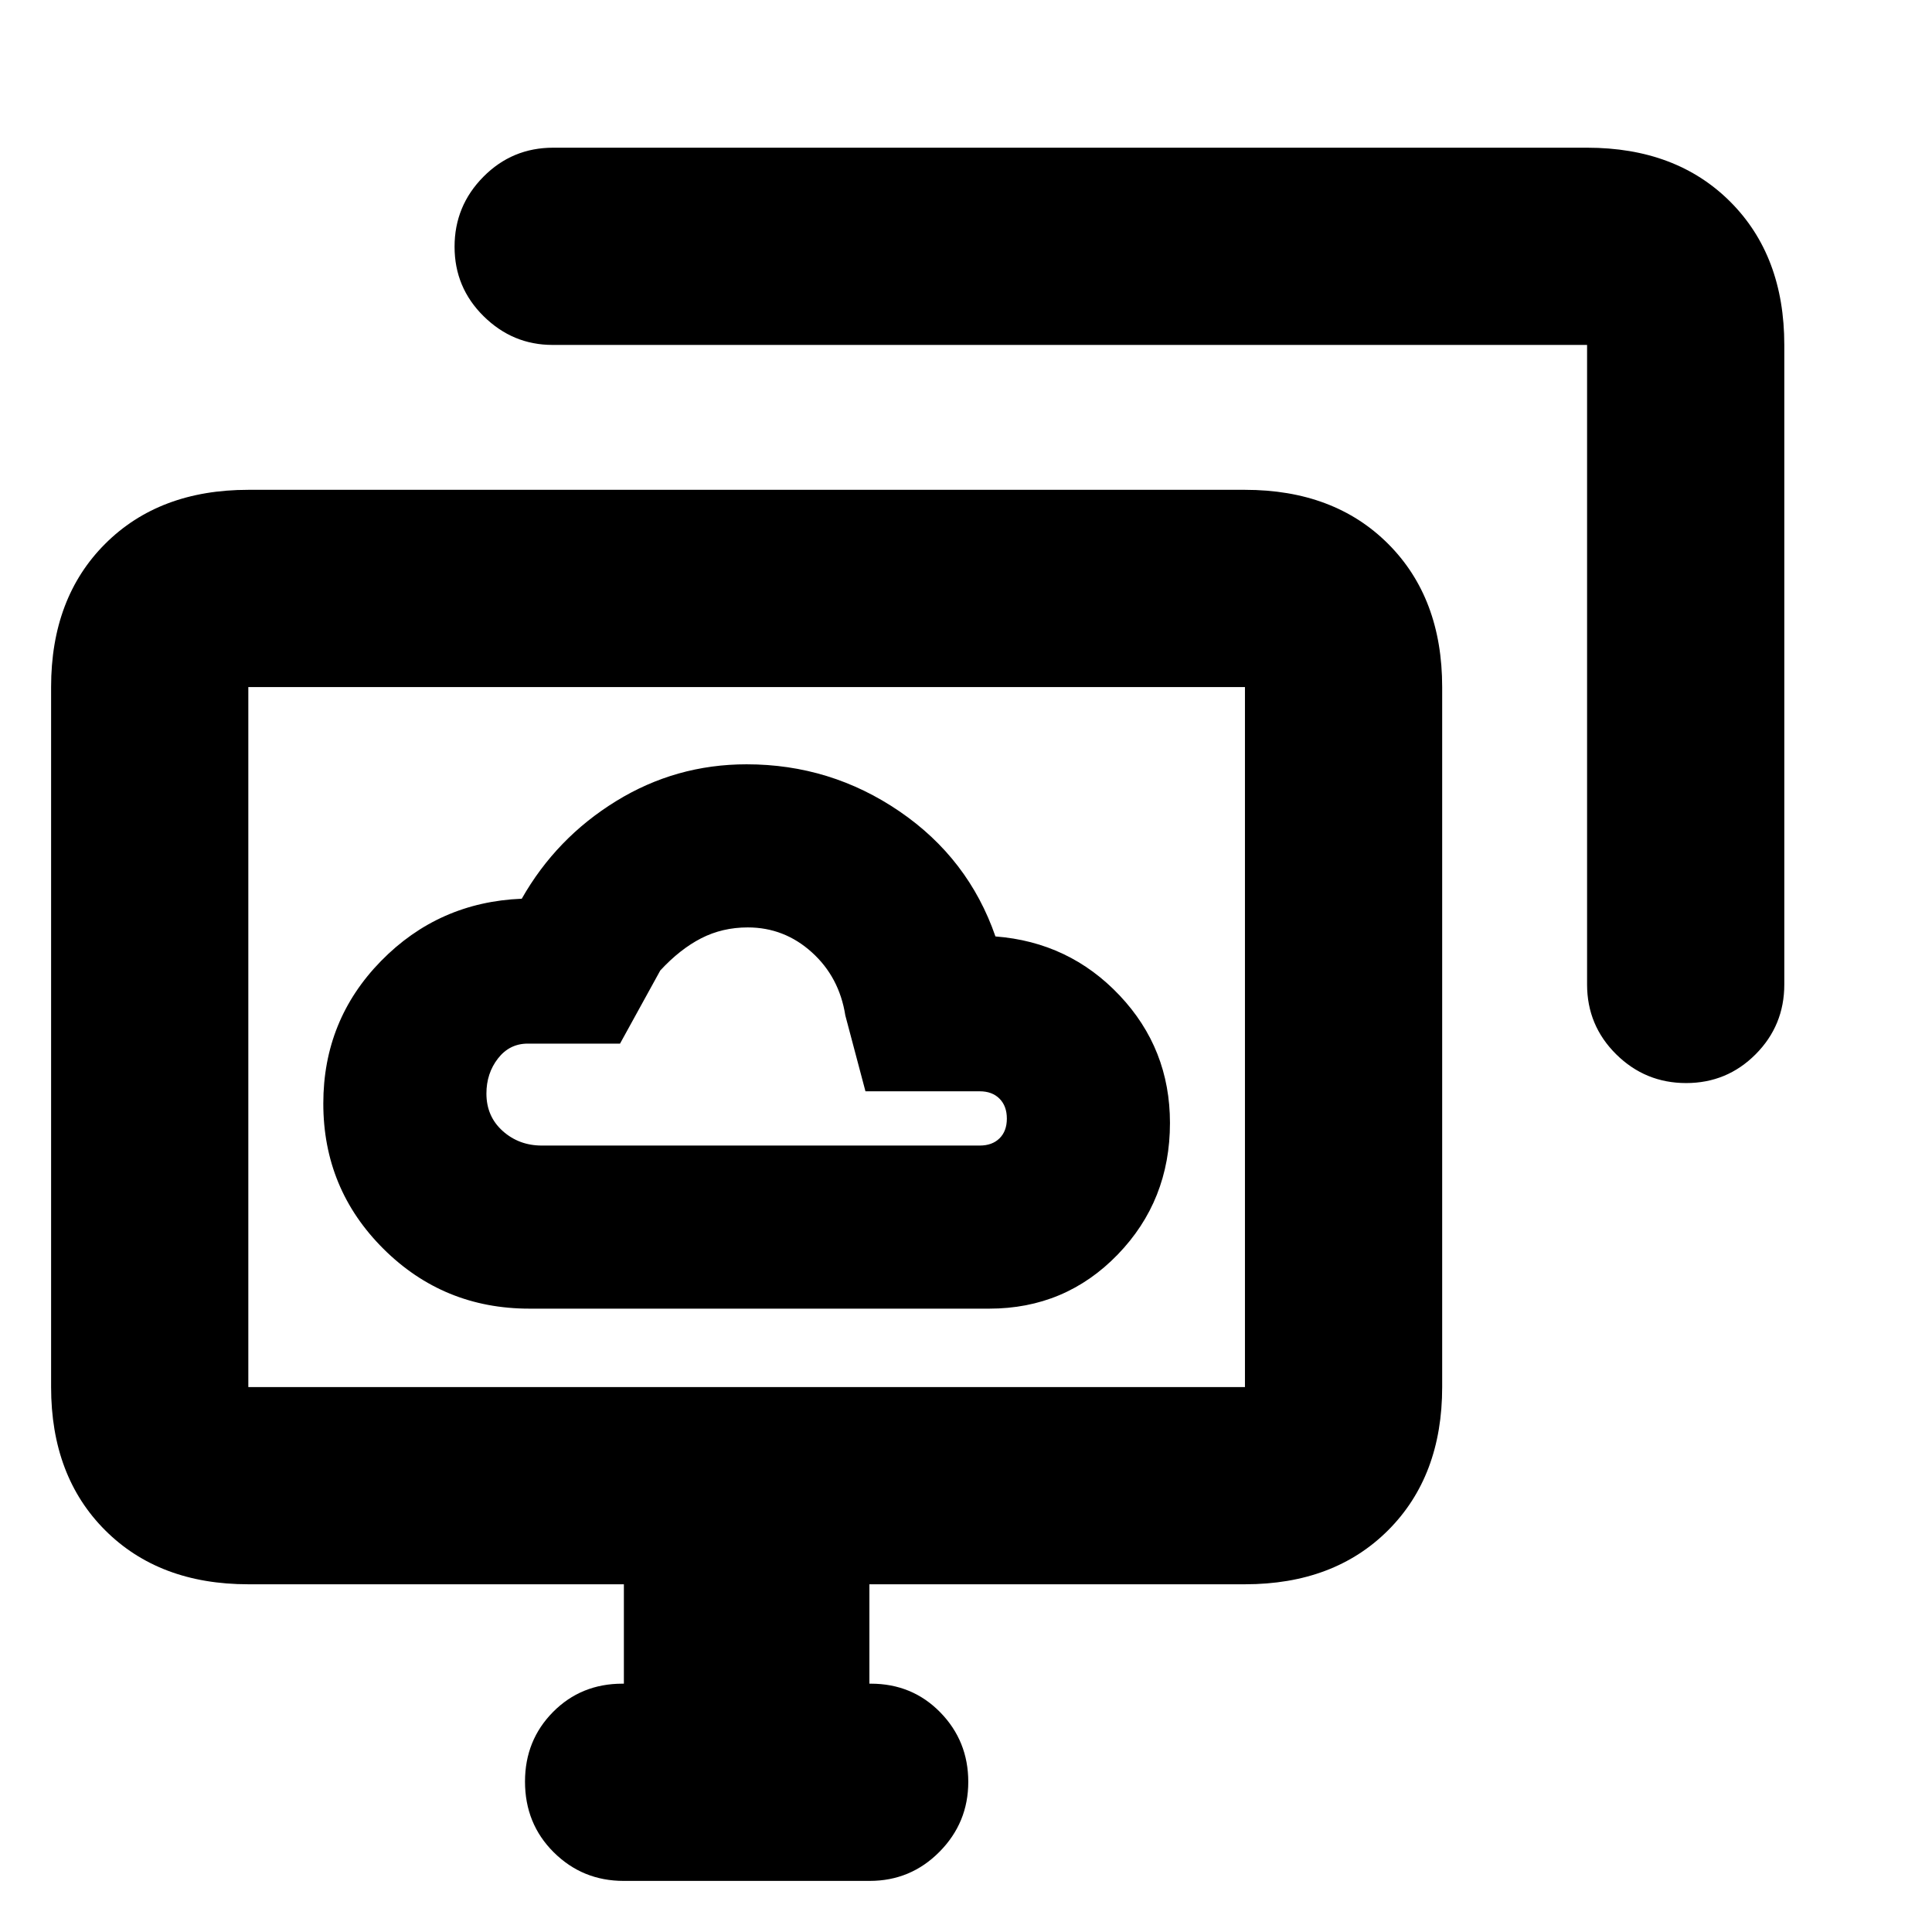 <svg xmlns="http://www.w3.org/2000/svg" height="20" viewBox="0 -960 960 960" width="20"><path d="M263.06-309.74h228.47q37.82 0 63.82-26.85 26-26.84 26-65.41 0-36.87-25.02-63.37-25.03-26.49-61.7-29.32-13.41-38.75-47.67-62.14-34.25-23.39-75.96-23.39-35.17 0-64.89 18.31-29.72 18.3-46.85 48.48-41.3 1.69-69.96 30.98-28.65 29.29-28.65 70.77 0 42.47 29.87 72.21 29.87 29.73 72.54 29.73Zm6.16-81.04q-11.35 0-19.44-7.24-8.08-7.25-8.08-18.59 0-10.04 5.73-17.43 5.74-7.39 14.79-7.39h45.87l20-36.35q9.82-10.61 20.34-16 10.53-5.39 23.13-5.39 18.13 0 31.81 12.34 13.67 12.33 16.67 31.4l10 37.69h56.78q6.2 0 9.84 3.67 3.64 3.67 3.64 9.89 0 6.22-3.64 9.81-3.64 3.59-9.84 3.59h-217.6Zm40.65 365.39q-20.39 0-34.7-14.19-14.3-14.19-14.3-35.17 0-20.49 13.92-34.57 13.93-14.07 34.51-14.07h.7v-49.39H123.39q-44.3 0-71.15-26.85-26.85-26.85-26.85-71.15v-347.83q0-44.3 26.85-71.15 26.85-26.85 71.15-26.85h495.22q44.3 0 71.15 26.85 26.85 26.85 26.85 71.15v347.83q0 44.3-26.85 71.15-26.85 26.85-71.15 26.85H432v49.39h.7q20.58 0 34.51 14.24 13.92 14.25 13.92 34.55 0 20.3-14.31 34.75-14.3 14.46-34.69 14.46H309.87Zm478.74-445.44v-317.78H274.5q-19.72 0-34.17-14.24-14.46-14.25-14.46-34.55 0-20.3 14.31-34.75 14.3-14.46 34.69-14.46h513.74q44.3 0 71.15 26.85 26.85 26.85 26.85 71.15v317.78q0 20.39-14.25 34.7-14.24 14.3-34.54 14.3-20.3 0-34.75-14.3-14.46-14.31-14.46-34.7ZM123.39-270.78h495.22v-347.83H123.39v347.83ZM371-444.7Z"/></svg>
